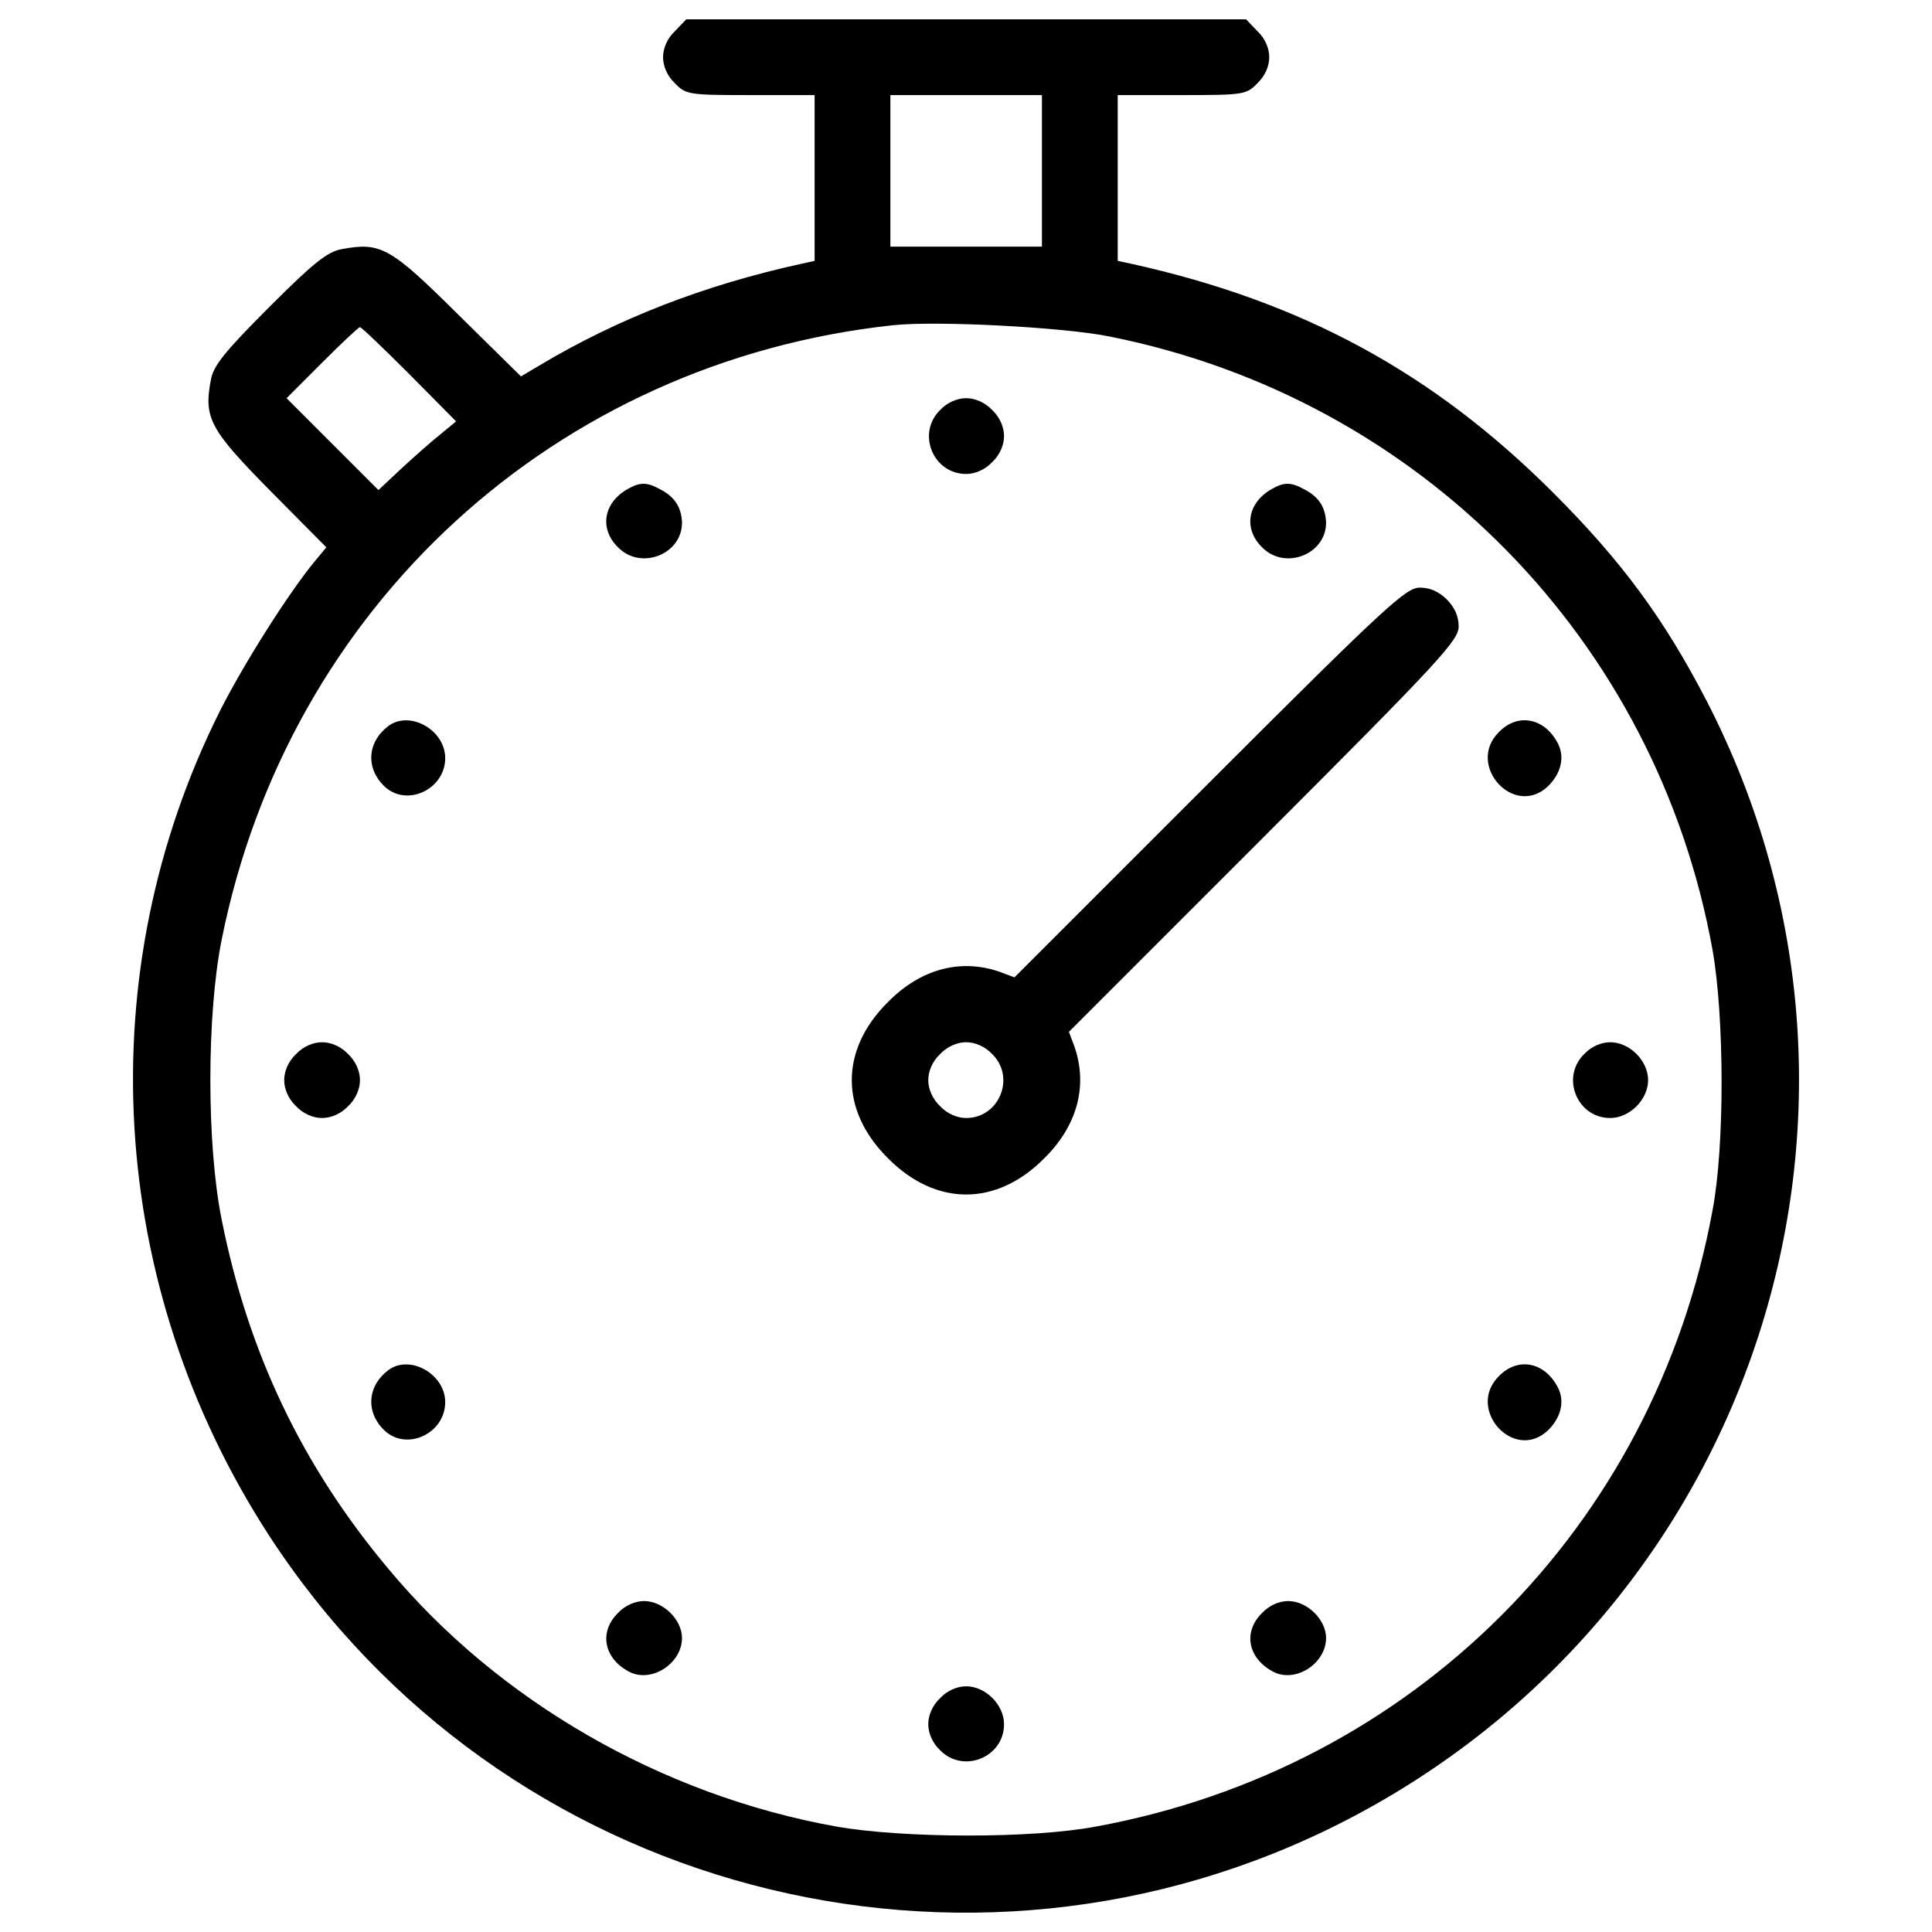 <?xml version="1.0" encoding="utf-8"?>
<!-- Svg Vector Icons : http://www.onlinewebfonts.com/icon -->
<!DOCTYPE svg PUBLIC "-//W3C//DTD SVG 1.1//EN" "http://www.w3.org/Graphics/SVG/1.1/DTD/svg11.dtd">
<svg version="1.1" xmlns="http://www.w3.org/2000/svg" xmlns:xlink="http://www.w3.org/1999/xlink" x="0px" y="0px" viewBox="0 0 1000 1000" enable-background="new 0 0 1000 1000" xml:space="preserve">
<g><g transform="translate(0,511) scale(0.1,-0.1)"><path d="M3493.3,4948.7c-39.2-36.8-61.3-88.3-61.3-134.8c0-46.6,22.1-98.1,61.3-134.8c56.4-58.8,71.1-61.3,392.2-61.3h330.9v-429v-429l-66.2-14.7c-504.9-110.3-953.5-284.3-1362.9-529.5l-90.7-53.9l-326,321.1c-348.1,345.6-399.6,375-598.1,338.3c-76-12.3-147.1-68.6-379.9-301.5s-289.2-304-301.5-377.5c-36.8-196.1-4.9-254.9,306.4-571.1l291.7-294.2l-61.3-73.5c-134.8-164.2-365.2-527-490.2-774.6c-679-1358-583.4-2970.9,252.5-4262.7c1198.6-1848.2,3610.7-2488,5571.7-1480.6C9087-3221.2,9922.9-632.7,8834.5,1480.2c-220.6,426.5-438.8,723.1-794.2,1078.5c-622.6,622.6-1299.2,990.3-2186.5,1186.4l-68.6,14.7v429v429h330.9c321.1,0,335.8,2.5,392.2,61.3c39.2,36.8,61.3,88.2,61.3,134.8c0,46.6-22.1,98.1-61.3,134.8l-58.8,61.3H5000.8H3552.1L3493.3,4948.7z M5393,4225.6v-392.2h-392.2h-392.2v392.2v392.2h392.2H5393V4225.6z M5746,3367.7c1603.1-321.1,2828.7-1571.2,3118-3174.3c61.3-345.6,63.8-1014.8,0-1348.2c-301.5-1639.9-1549.2-2887.5-3189-3189c-333.4-63.8-1002.6-61.3-1348.2,0c-899.6,161.8-1745.3,647.1-2316.4,1333.4c-446.1,531.9-725.6,1117.8-862.8,1806.6c-78.4,387.3-78.4,1061.4,0,1451.1c345.6,1725.7,1728.1,2990.5,3473.4,3179.2C4846.4,3451,5508.2,3416.7,5746,3367.7z M2118.1,3174l242.7-245.1l-83.3-68.6c-46.6-36.8-137.3-117.7-201-176.5l-117.7-110.3L1721,2811.2L1483.3,3049l183.8,183.8c100.5,100.5,188.7,183.8,196.1,183.8C1870.6,3416.7,1985.8,3306.4,2118.1,3174z"/><path d="M4866,2987.7c-122.6-120.1-36.8-330.9,134.8-330.9c46.6,0,98.1,22.1,134.8,61.3c39.2,36.8,61.3,88.3,61.3,134.8c0,46.6-22.1,98.1-61.3,134.8c-36.8,39.2-88.3,61.3-134.8,61.3S4902.7,3027,4866,2987.7z"/><path d="M3248.1,2578.4c-125-71.1-147.1-205.9-49-301.5c117.7-120.1,330.9-36.8,330.9,127.5c-2.5,78.4-36.8,134.8-115.2,174C3348.7,2615.1,3311.9,2615.1,3248.1,2578.4z"/><path d="M6581.8,2578.4c-125-71.1-147.1-205.9-49-301.5c117.7-120.1,330.9-36.8,330.9,127.5c-2.4,78.4-36.8,134.8-115.2,174C6682.3,2615.1,6645.6,2615.1,6581.8,2578.4z"/><path d="M6260.7,1061.1L5250.8,51.2l-78.4,29.4c-201,68.6-406.9,14.7-576.1-156.9c-250-247.6-250-561.3,0-808.9c247.6-250,561.3-250,808.9,0c171.6,169.1,225.5,375,156.9,576l-29.4,78.4L6542.6,779.2c916.7,916.8,1007.4,1017.3,1007.4,1088.3c0,53.9-22.1,100.5-61.3,139.7c-39.2,39.2-85.8,61.3-139.7,61.3C7278,2068.5,7177.5,1977.8,6260.7,1061.1z M5135.6-345.9c122.6-120.1,36.8-330.9-134.8-330.9c-46.6,0-98,22.1-134.8,61.3c-39.2,36.8-61.3,88.2-61.3,134.8s22.1,98,61.3,134.8c36.8,39.2,88.2,61.3,134.8,61.3S5098.8-306.7,5135.6-345.9z"/><path d="M2007.8,1350.3c-107.9-83.3-115.2-218.2-17.2-311.3c115.2-107.9,313.8-14.7,313.8,147.1C2304.4,1333.2,2118.1,1436.1,2007.8,1350.3z"/><path d="M7758.4,1320.9c-171.6-169.1,76-446.1,252.5-281.9c68.6,66.2,90.7,152,51.5,225.5C7993.7,1394.4,7856.5,1421.4,7758.4,1320.9z"/><path d="M1532.3-345.9c-39.2-36.8-61.3-88.2-61.3-134.8s22.1-98,61.3-134.8c36.8-39.2,88.2-61.3,134.8-61.3c46.6,0,98,22.1,134.8,61.3c39.2,36.8,61.3,88.2,61.3,134.8s-22.1,98-61.3,134.8c-36.8,39.2-88.2,61.3-134.8,61.3C1620.5-284.7,1569.1-306.7,1532.3-345.9z"/><path d="M8199.7-345.9c-122.6-120.1-36.8-330.9,134.8-330.9c100.5,0,196.1,95.6,196.1,196.1s-95.6,196.1-196.1,196.1C8287.9-284.7,8236.4-306.7,8199.7-345.9z"/><path d="M2007.8-1983.4c-107.9-83.3-115.2-218.2-17.2-311.3c115.2-107.9,313.8-14.7,313.8,147.1C2304.4-2000.5,2118.1-1897.6,2007.8-1983.4z"/><path d="M7758.4-2012.8c-171.6-169.2,76-446.1,252.5-281.9c68.6,66.2,90.7,152,51.5,225.5C7993.7-1939.2,7856.5-1912.3,7758.4-2012.8z"/><path d="M3199.1-3238.4c-100.5-98.1-73.5-235.3,56.4-304c115.2-61.3,274.5,41.7,274.5,174.1c0,95.6-98.1,191.2-196.1,191.2C3287.4-3177.1,3235.9-3199.2,3199.1-3238.4z"/><path d="M6532.8-3238.4c-100.5-98.1-73.5-235.3,56.4-304c115.2-61.3,274.5,41.7,274.5,174.1c0,95.6-98,191.2-196.1,191.2C6621.1-3177.1,6569.6-3199.2,6532.8-3238.4z"/><path d="M4866-3679.6c-39.2-36.8-61.3-88.2-61.3-134.8s22.1-98,61.3-134.8c120.1-122.6,330.9-36.8,330.9,134.8c0,100.5-95.6,196.1-196.1,196.1C4954.2-3618.3,4902.7-3640.4,4866-3679.6z"/></g></g>
</svg>